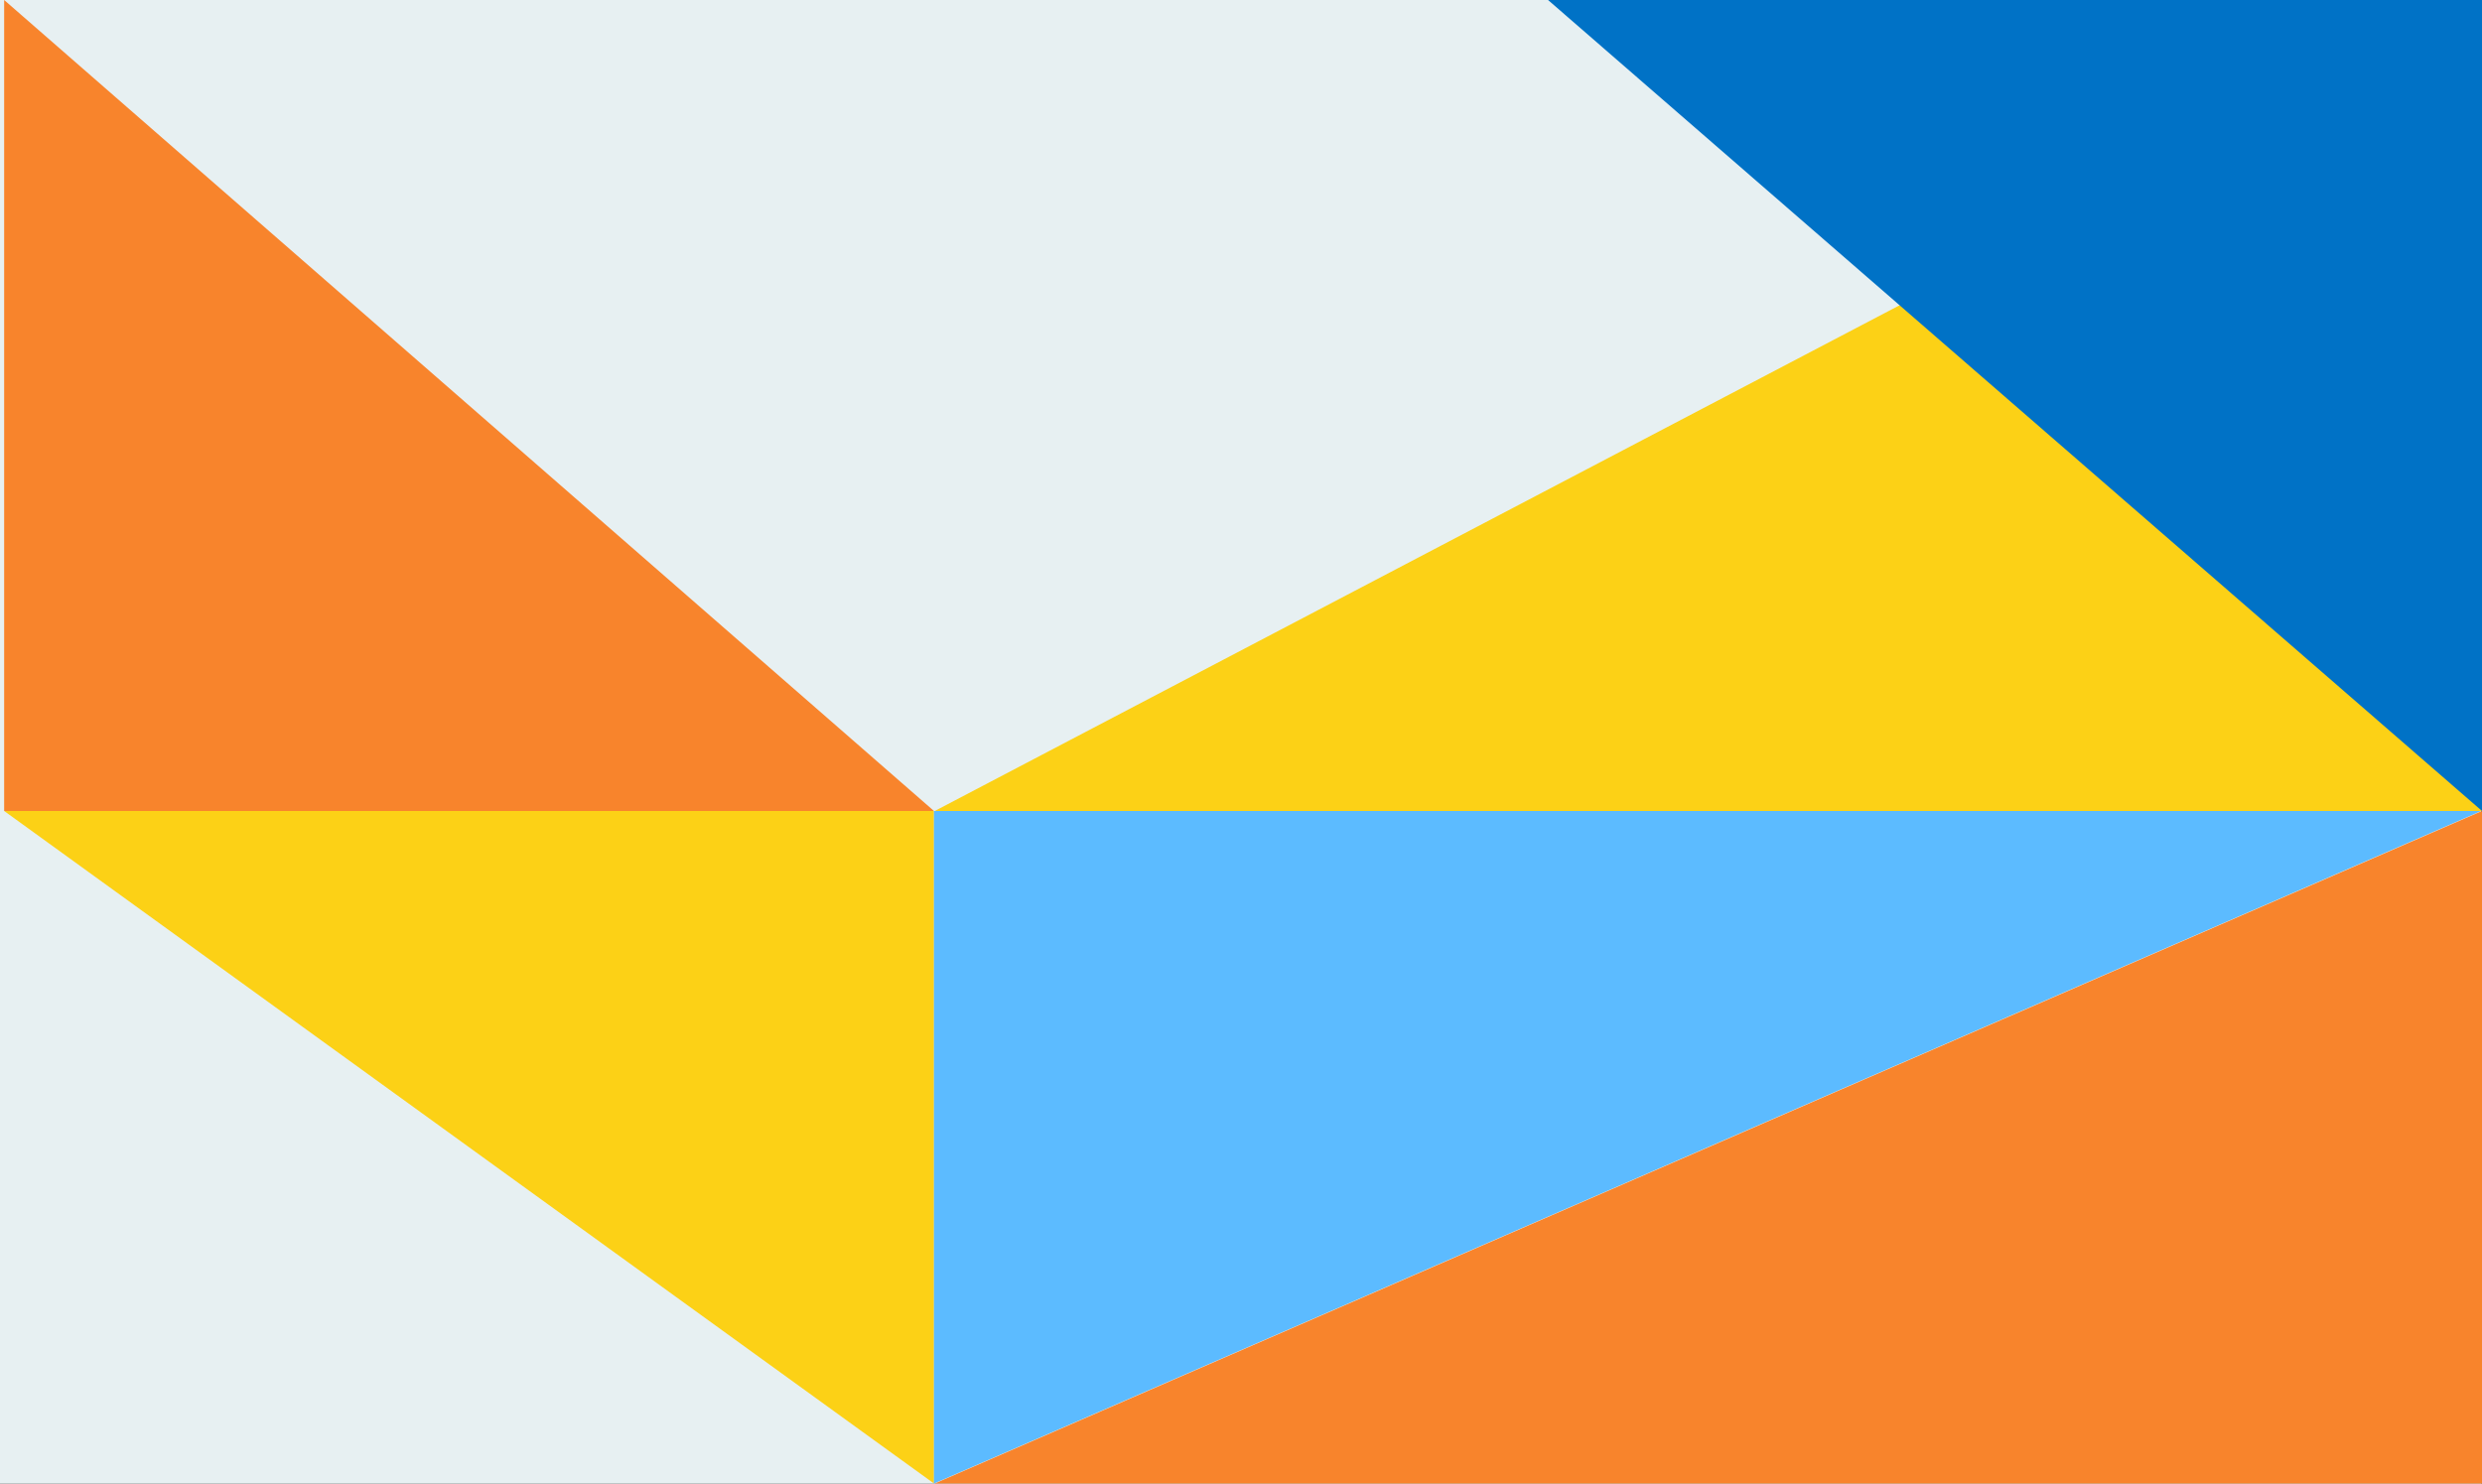 
<svg xmlns="http://www.w3.org/2000/svg" width="501.84" height="300">
  <rect width="100%" height="100%" fill="#333333" stroke="none"/>
  <g id="Ebene_2" data-name="Ebene 2">
    <g id="Layer_1" data-name="Layer 1">
      <path fill="#e7f0f2" d="M0 0h501.67v300H0z"/>
      <path fill="#f8842c" d="M.84 0v164h188z"/>
      <path fill="#fcd116" d="M.84 164h188v136L.84 164zM189 164L501.84 0v164H189z"/>
      <path fill="#0072c6" d="M313 0l188.84 164V0H313z"/>
      <path fill="#5cbbff" d="M501.67 164L188.84 300V164h312.83z"/>
      <path fill="#f8842c" d="M189 300l312.84-136v136H189z"/>
    </g>
  </g>
</svg>